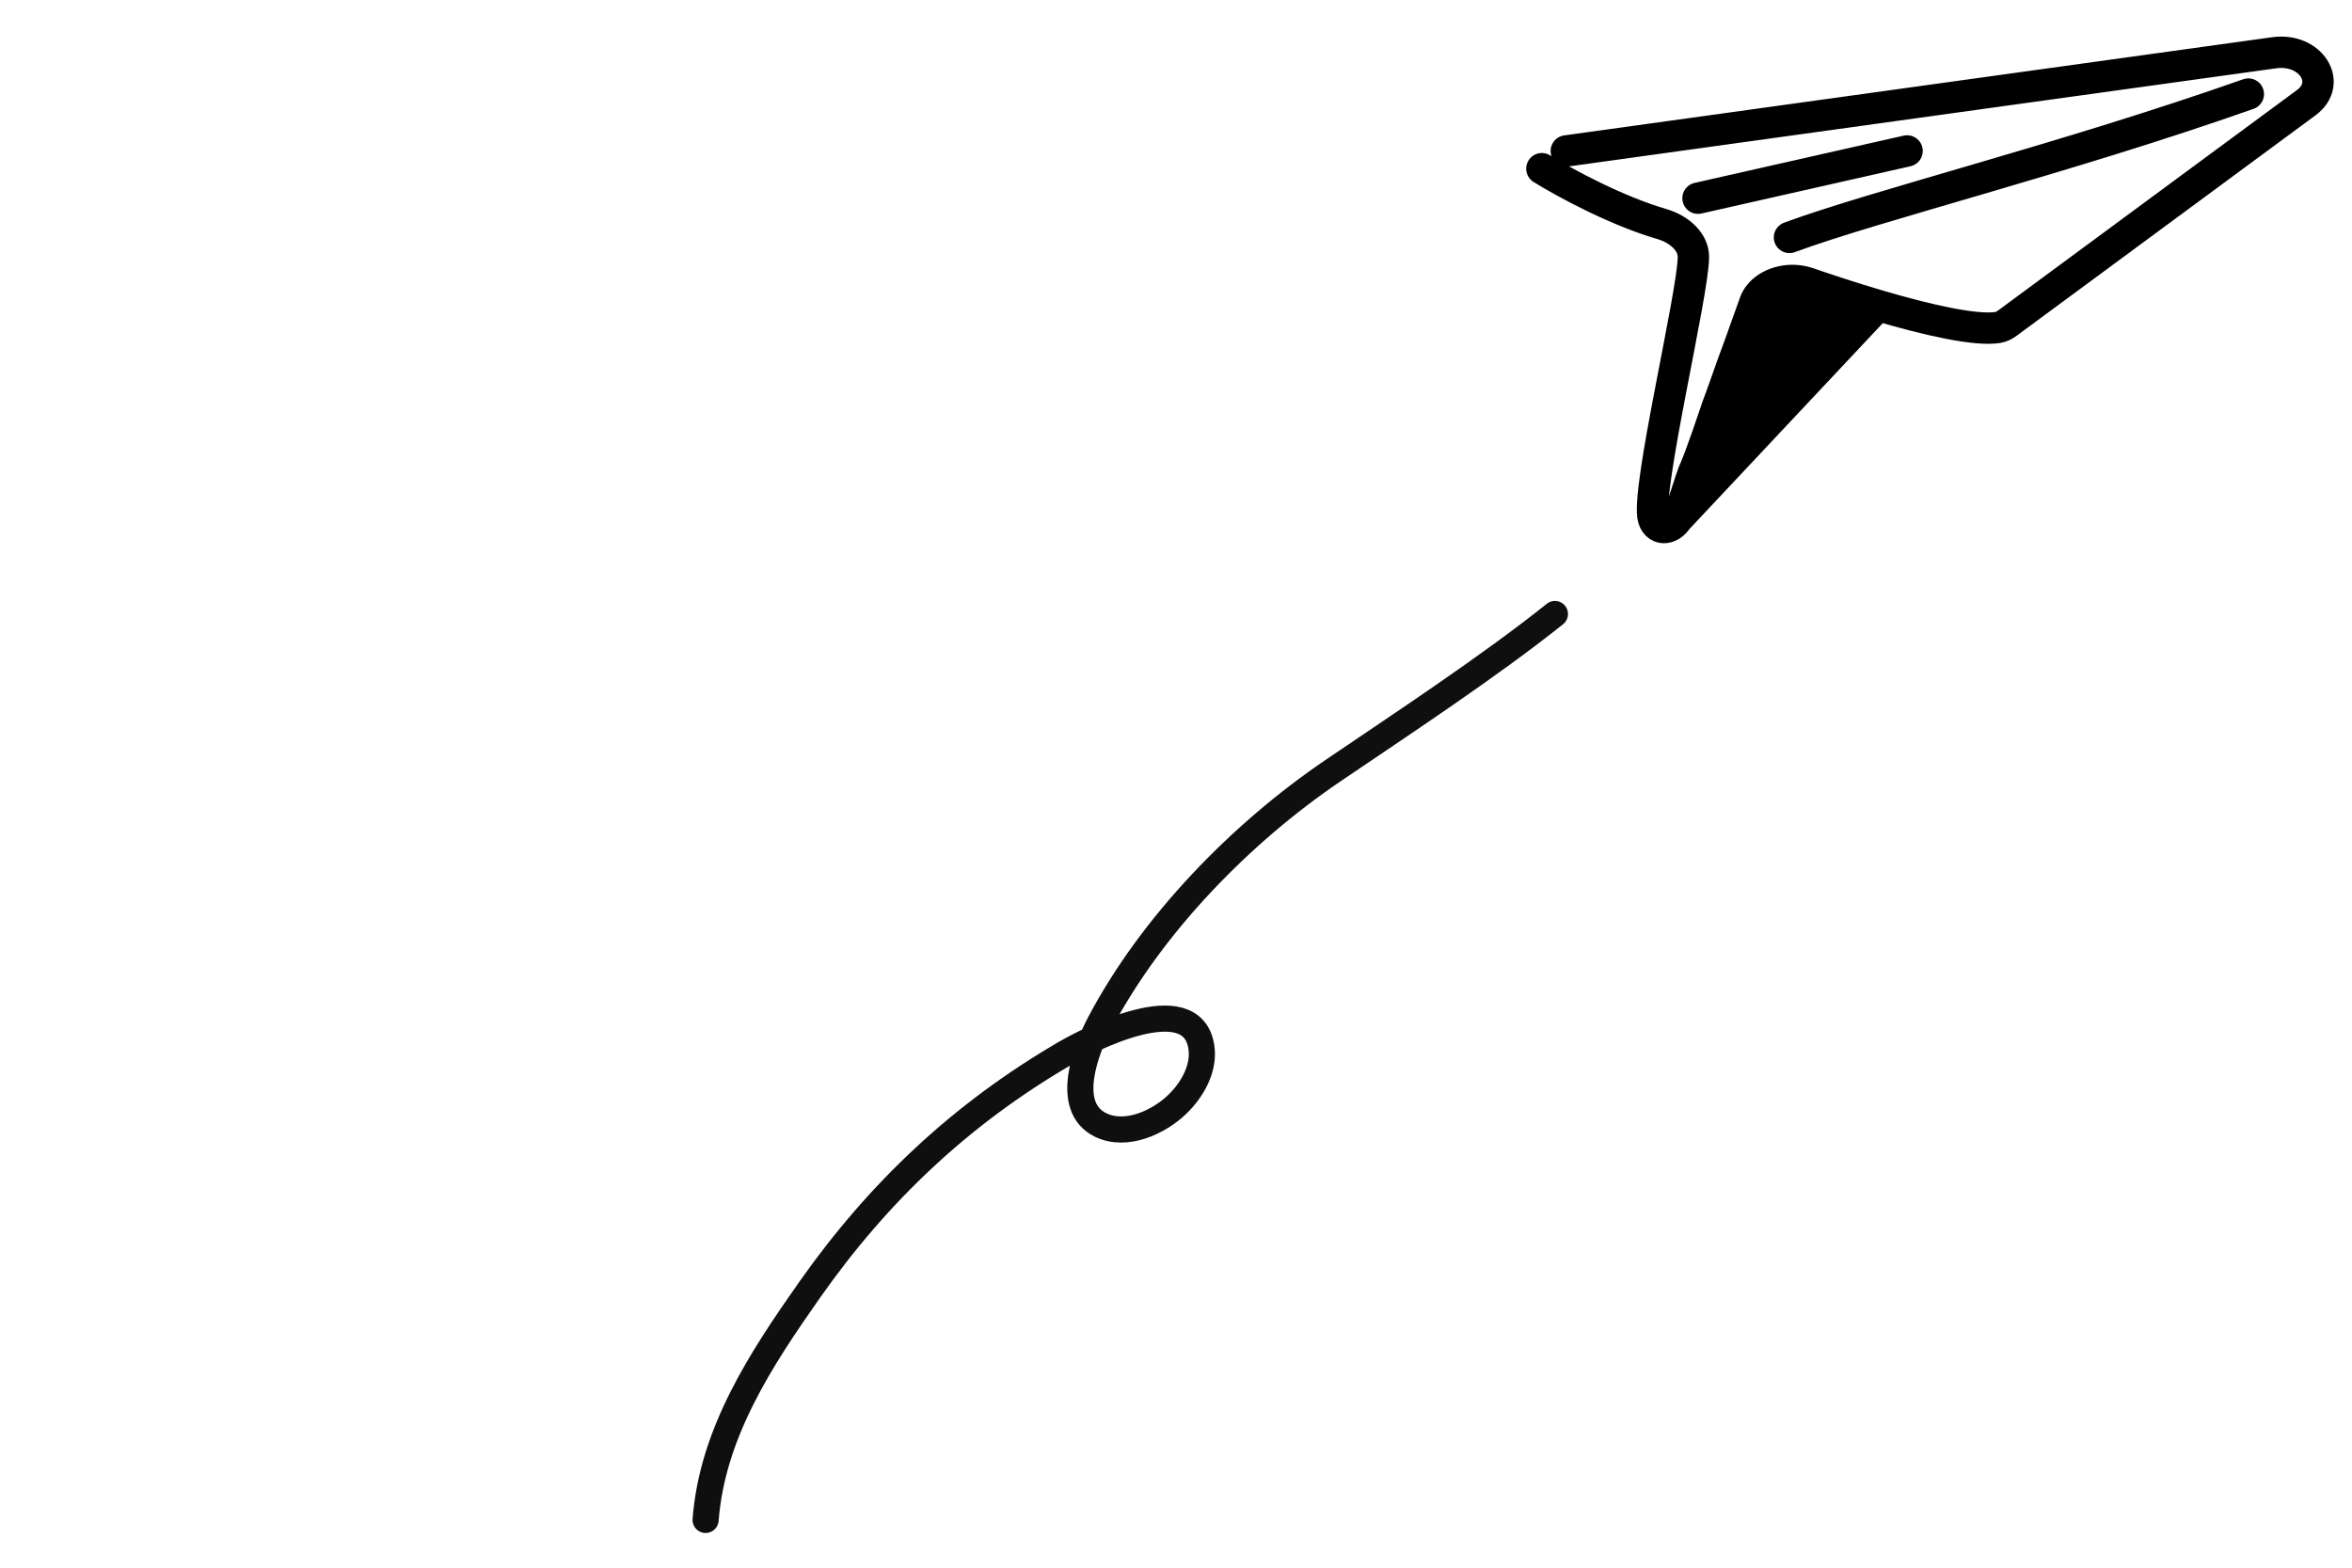 <svg width="90" height="60" viewBox="0 0 90 60" fill="none" xmlns="http://www.w3.org/2000/svg">
<path d="M59.935 5.777L87.024 2.019C88.417 1.826 89.277 3.172 88.246 3.932L76.819 12.362C76.714 12.439 76.598 12.507 76.457 12.531C75.615 12.673 73.757 12.248 71.859 11.69M59 6.456C59.914 7.021 61.863 8.07 63.585 8.573C64.267 8.771 64.801 9.263 64.799 9.834C64.797 11.235 62.957 18.857 63.269 19.852C63.431 20.37 64.008 20.26 64.239 19.758C64.296 19.635 64.738 18.224 64.799 18.086M68.475 9.086C71.749 7.873 79.094 6.049 86.033 3.6M63.975 20.086L71.859 11.69M71.859 11.69C71.364 11.544 70.866 11.389 70.382 11.232M64.975 7.586L72.975 5.777M64.799 18.086L71.094 11.493L70.382 11.232M64.799 18.086C64.884 17.897 65.022 17.624 65.741 15.491M70.382 11.232L65.741 15.491M70.382 11.232C70.109 11.144 69.841 11.055 69.581 10.967M65.741 15.491C65.835 15.27 66.343 13.794 66.441 13.552M66.441 13.552C66.526 13.342 67.068 11.79 67.154 11.568C67.174 11.515 67.199 11.464 67.227 11.415M66.441 13.552L69.581 10.967M69.581 10.967C69.445 10.921 69.312 10.876 69.182 10.831C69.109 10.806 69.034 10.786 68.96 10.771M68.96 10.771C68.266 10.629 67.529 10.902 67.227 11.415M68.96 10.771L67.227 11.415" stroke="black" stroke-width="1.2" stroke-linecap="round"/>
<path d="M27 58.172C27.256 54.849 29.108 52.029 30.988 49.356C33.622 45.611 36.785 42.628 40.758 40.313C41.578 39.834 45.608 37.729 45.97 40.071C46.098 40.898 45.611 41.727 45.044 42.271C44.334 42.953 43.086 43.533 42.111 43.054C40.689 42.357 41.574 40.125 42.075 39.174C44.084 35.359 47.511 31.868 51 29.5C53.604 27.732 57 25.5 59.5 23.5" stroke="black" stroke-opacity="0.94" stroke-linecap="round"/>
</svg>

